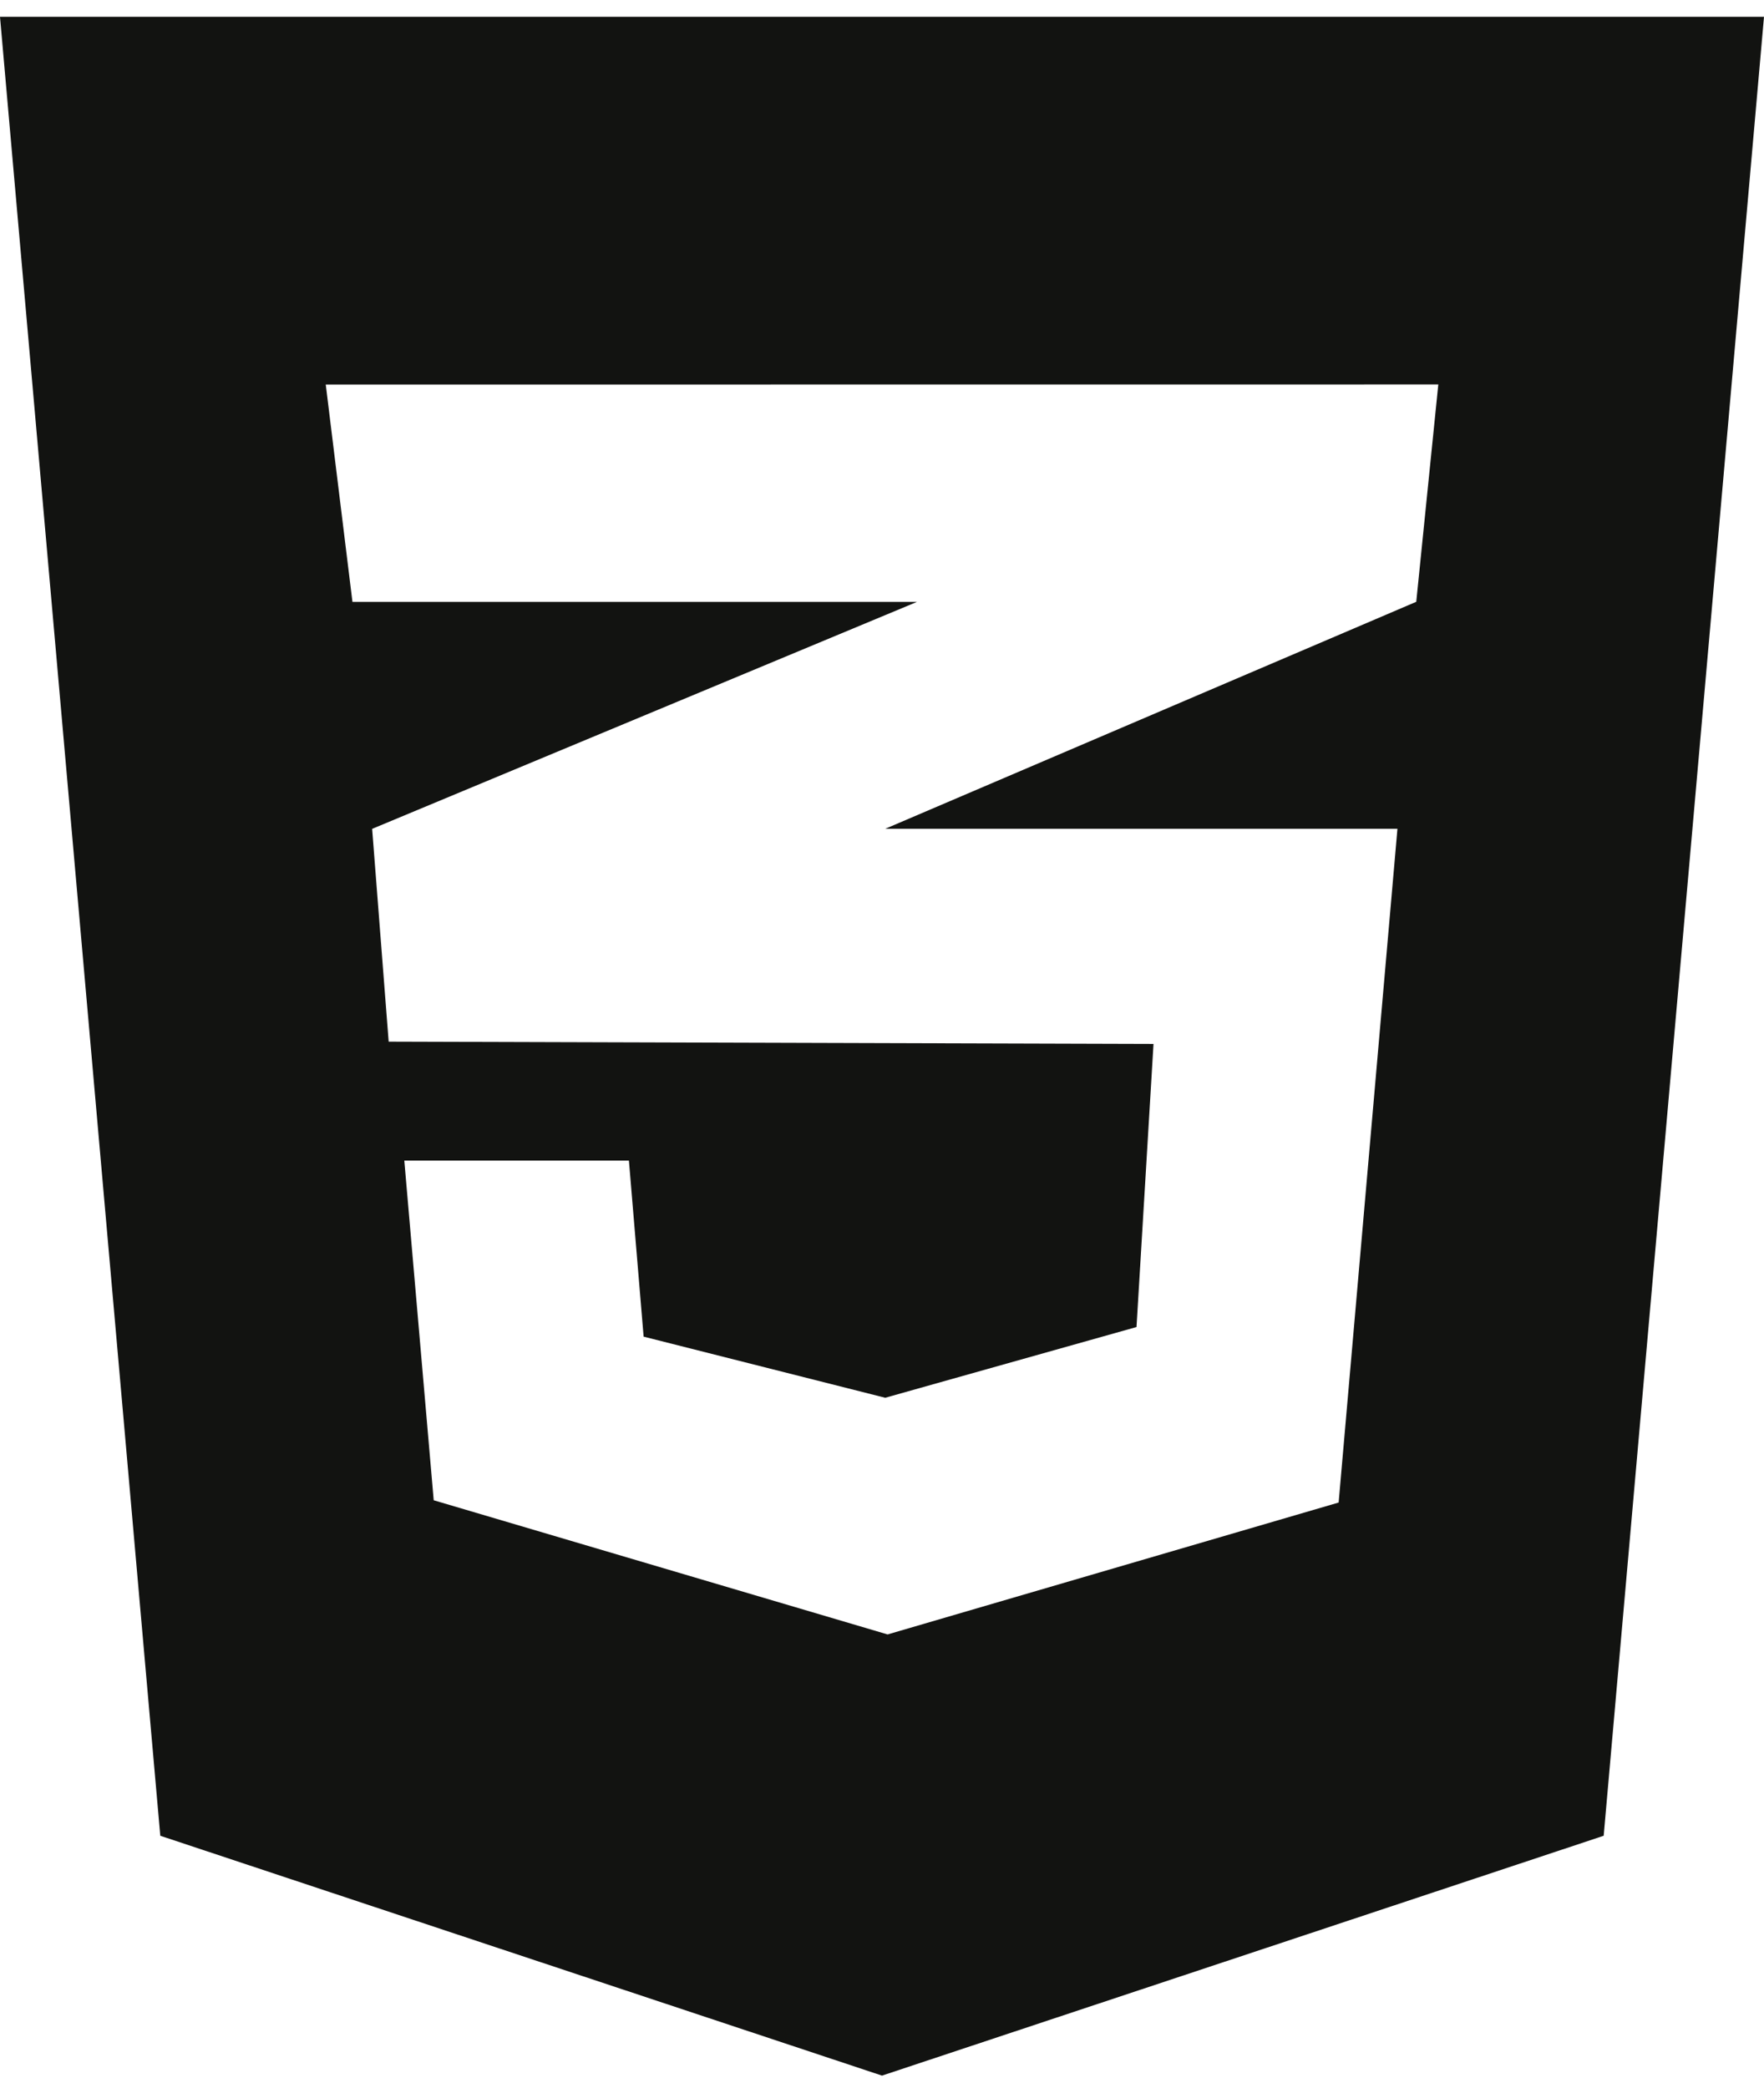 <svg width="60" height="71" viewBox="0 0 60 71" fill="none" xmlns="http://www.w3.org/2000/svg">
<path d="M0 0.571L5.452 62.416L30 70.571L54.547 62.416L60 0.571H0ZM48.922 13.071L48.172 20.461L30.11 28.179H47.532L45.532 51.086L30.19 55.571L14.752 51.009L13.752 39.461H21.392L21.892 45.446L30.11 47.524L38.657 45.119L39.235 35.494L13.22 35.416L12.658 28.181L31.19 20.464H11.988L11.08 13.074L48.922 13.071Z" fill="#121311"/>
</svg>
